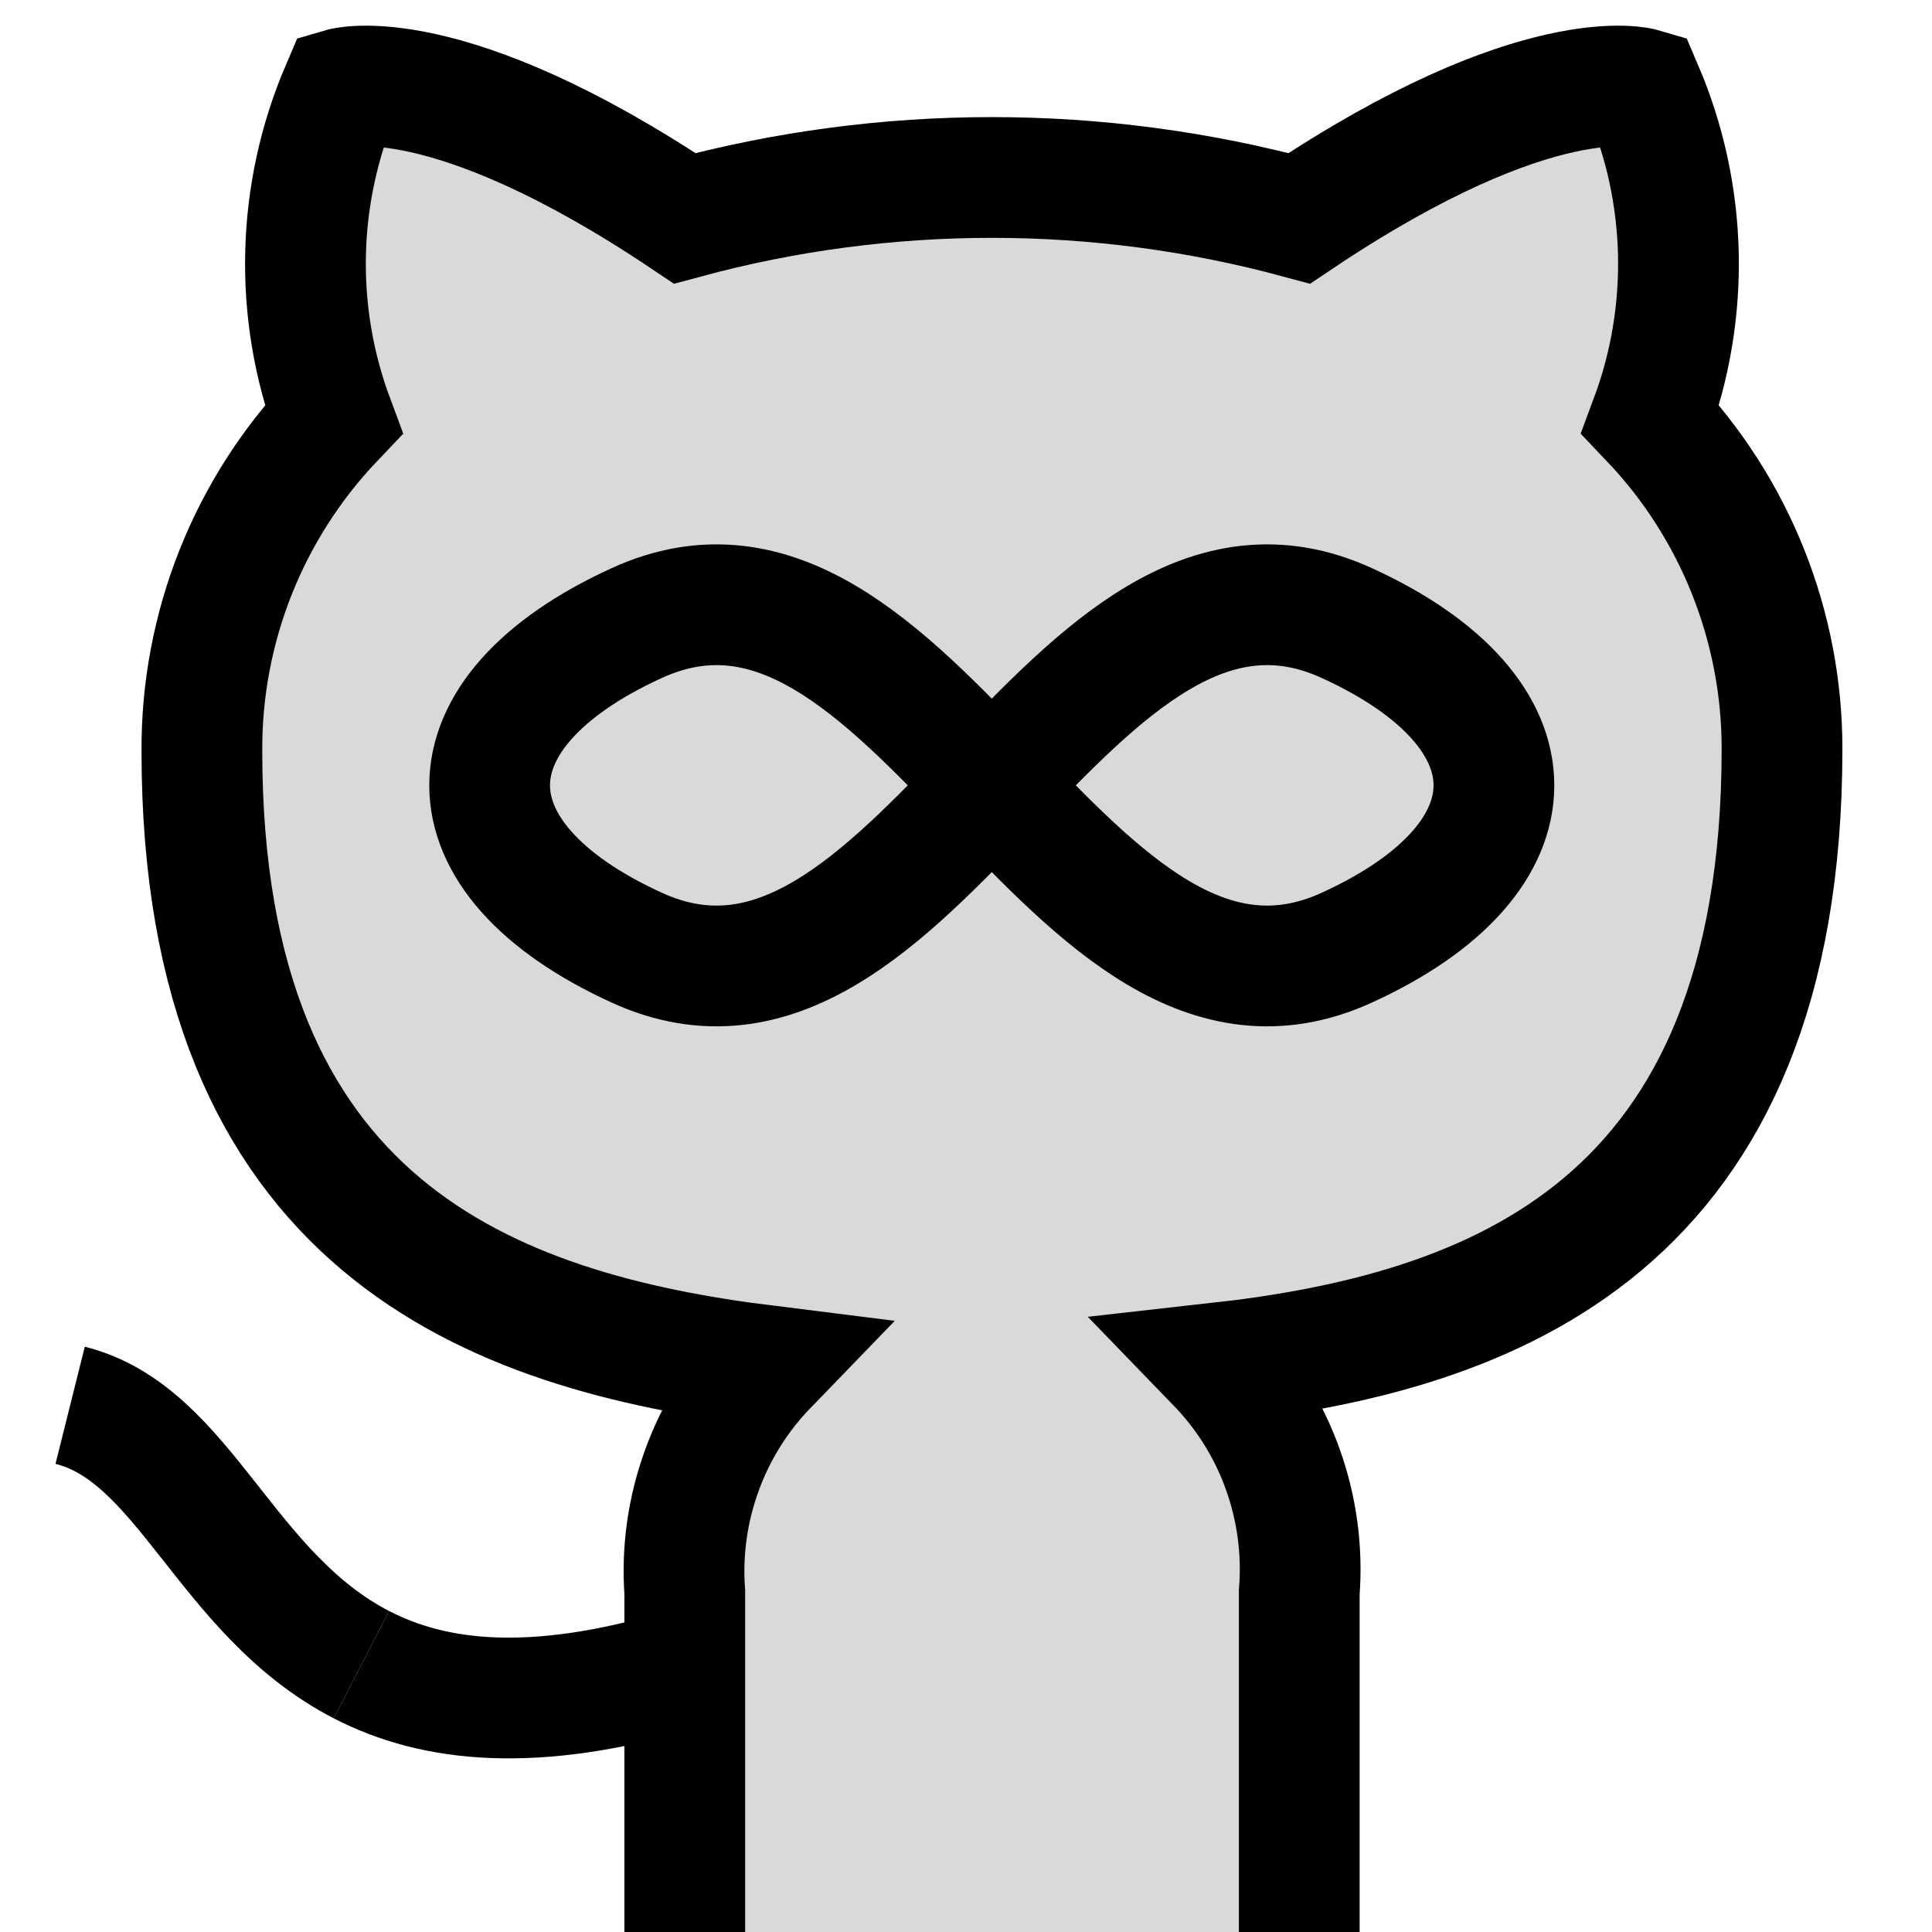 <svg width="16" height="16" viewBox="0 0 16 16" fill="none" xmlns="http://www.w3.org/2000/svg">
<g clip-path="url(#clip0_7_2)">
<path d="M10.76 16V13.186C10.787 12.84 10.74 12.491 10.622 12.164C10.505 11.837 10.318 11.539 10.076 11.289C12.359 11.034 14.758 10.169 14.758 6.2C14.758 5.185 14.368 4.208 13.668 3.473C13.999 2.585 13.976 1.604 13.602 0.732C13.602 0.732 12.745 0.478 10.76 1.808C9.093 1.357 7.337 1.357 5.671 1.808C3.686 0.478 2.828 0.732 2.828 0.732C2.454 1.604 2.431 2.585 2.762 3.473C2.057 4.214 1.666 5.199 1.672 6.221C1.672 10.162 4.071 11.027 6.354 11.311C6.115 11.558 5.93 11.853 5.813 12.176C5.695 12.499 5.646 12.843 5.671 13.186V16" fill="#D9D9D9"/>
<path d="M10.76 16V13.186C10.787 12.84 10.74 12.491 10.622 12.164C10.505 11.837 10.318 11.539 10.076 11.289C12.359 11.034 14.758 10.169 14.758 6.2C14.758 5.185 14.368 4.208 13.668 3.473C13.999 2.585 13.976 1.604 13.602 0.732C13.602 0.732 12.745 0.478 10.76 1.808C9.093 1.357 7.337 1.357 5.671 1.808C3.686 0.478 2.828 0.732 2.828 0.732C2.454 1.604 2.431 2.585 2.762 3.473C2.057 4.214 1.666 5.199 1.672 6.221C1.672 10.162 4.071 11.027 6.354 11.311C6.115 11.558 5.93 11.853 5.813 12.176C5.695 12.499 5.646 12.843 5.671 13.186V16" stroke="black"/>
<path d="M5.671 13.819C4.414 14.196 3.591 14.095 2.993 13.786" stroke="black"/>
<path d="M2.993 13.786C1.862 13.202 1.533 11.876 0.581 11.638" stroke="black"/>
<path d="M8.214 6.504C9.11 5.569 10.006 4.634 11.154 5.16C12.778 5.902 12.778 7.106 11.154 7.848C10.006 8.374 9.11 7.439 8.214 6.504C7.318 7.439 6.422 8.374 5.273 7.848C3.649 7.106 3.649 5.902 5.273 5.16C6.422 4.634 7.318 5.569 8.214 6.504Z" fill="#D9D9D9"/>
<path d="M11.154 5.16C8.857 4.109 7.57 8.899 5.273 7.848C3.649 7.106 3.649 5.902 5.273 5.16C7.57 4.109 8.857 8.899 11.154 7.848C12.778 7.106 12.778 5.902 11.154 5.16Z" stroke="black"/>
</g>
<defs>
<clipPath id="clip0_7_2">
<rect width="16" height="16" fill="white"/>
</clipPath>
</defs>
</svg>
